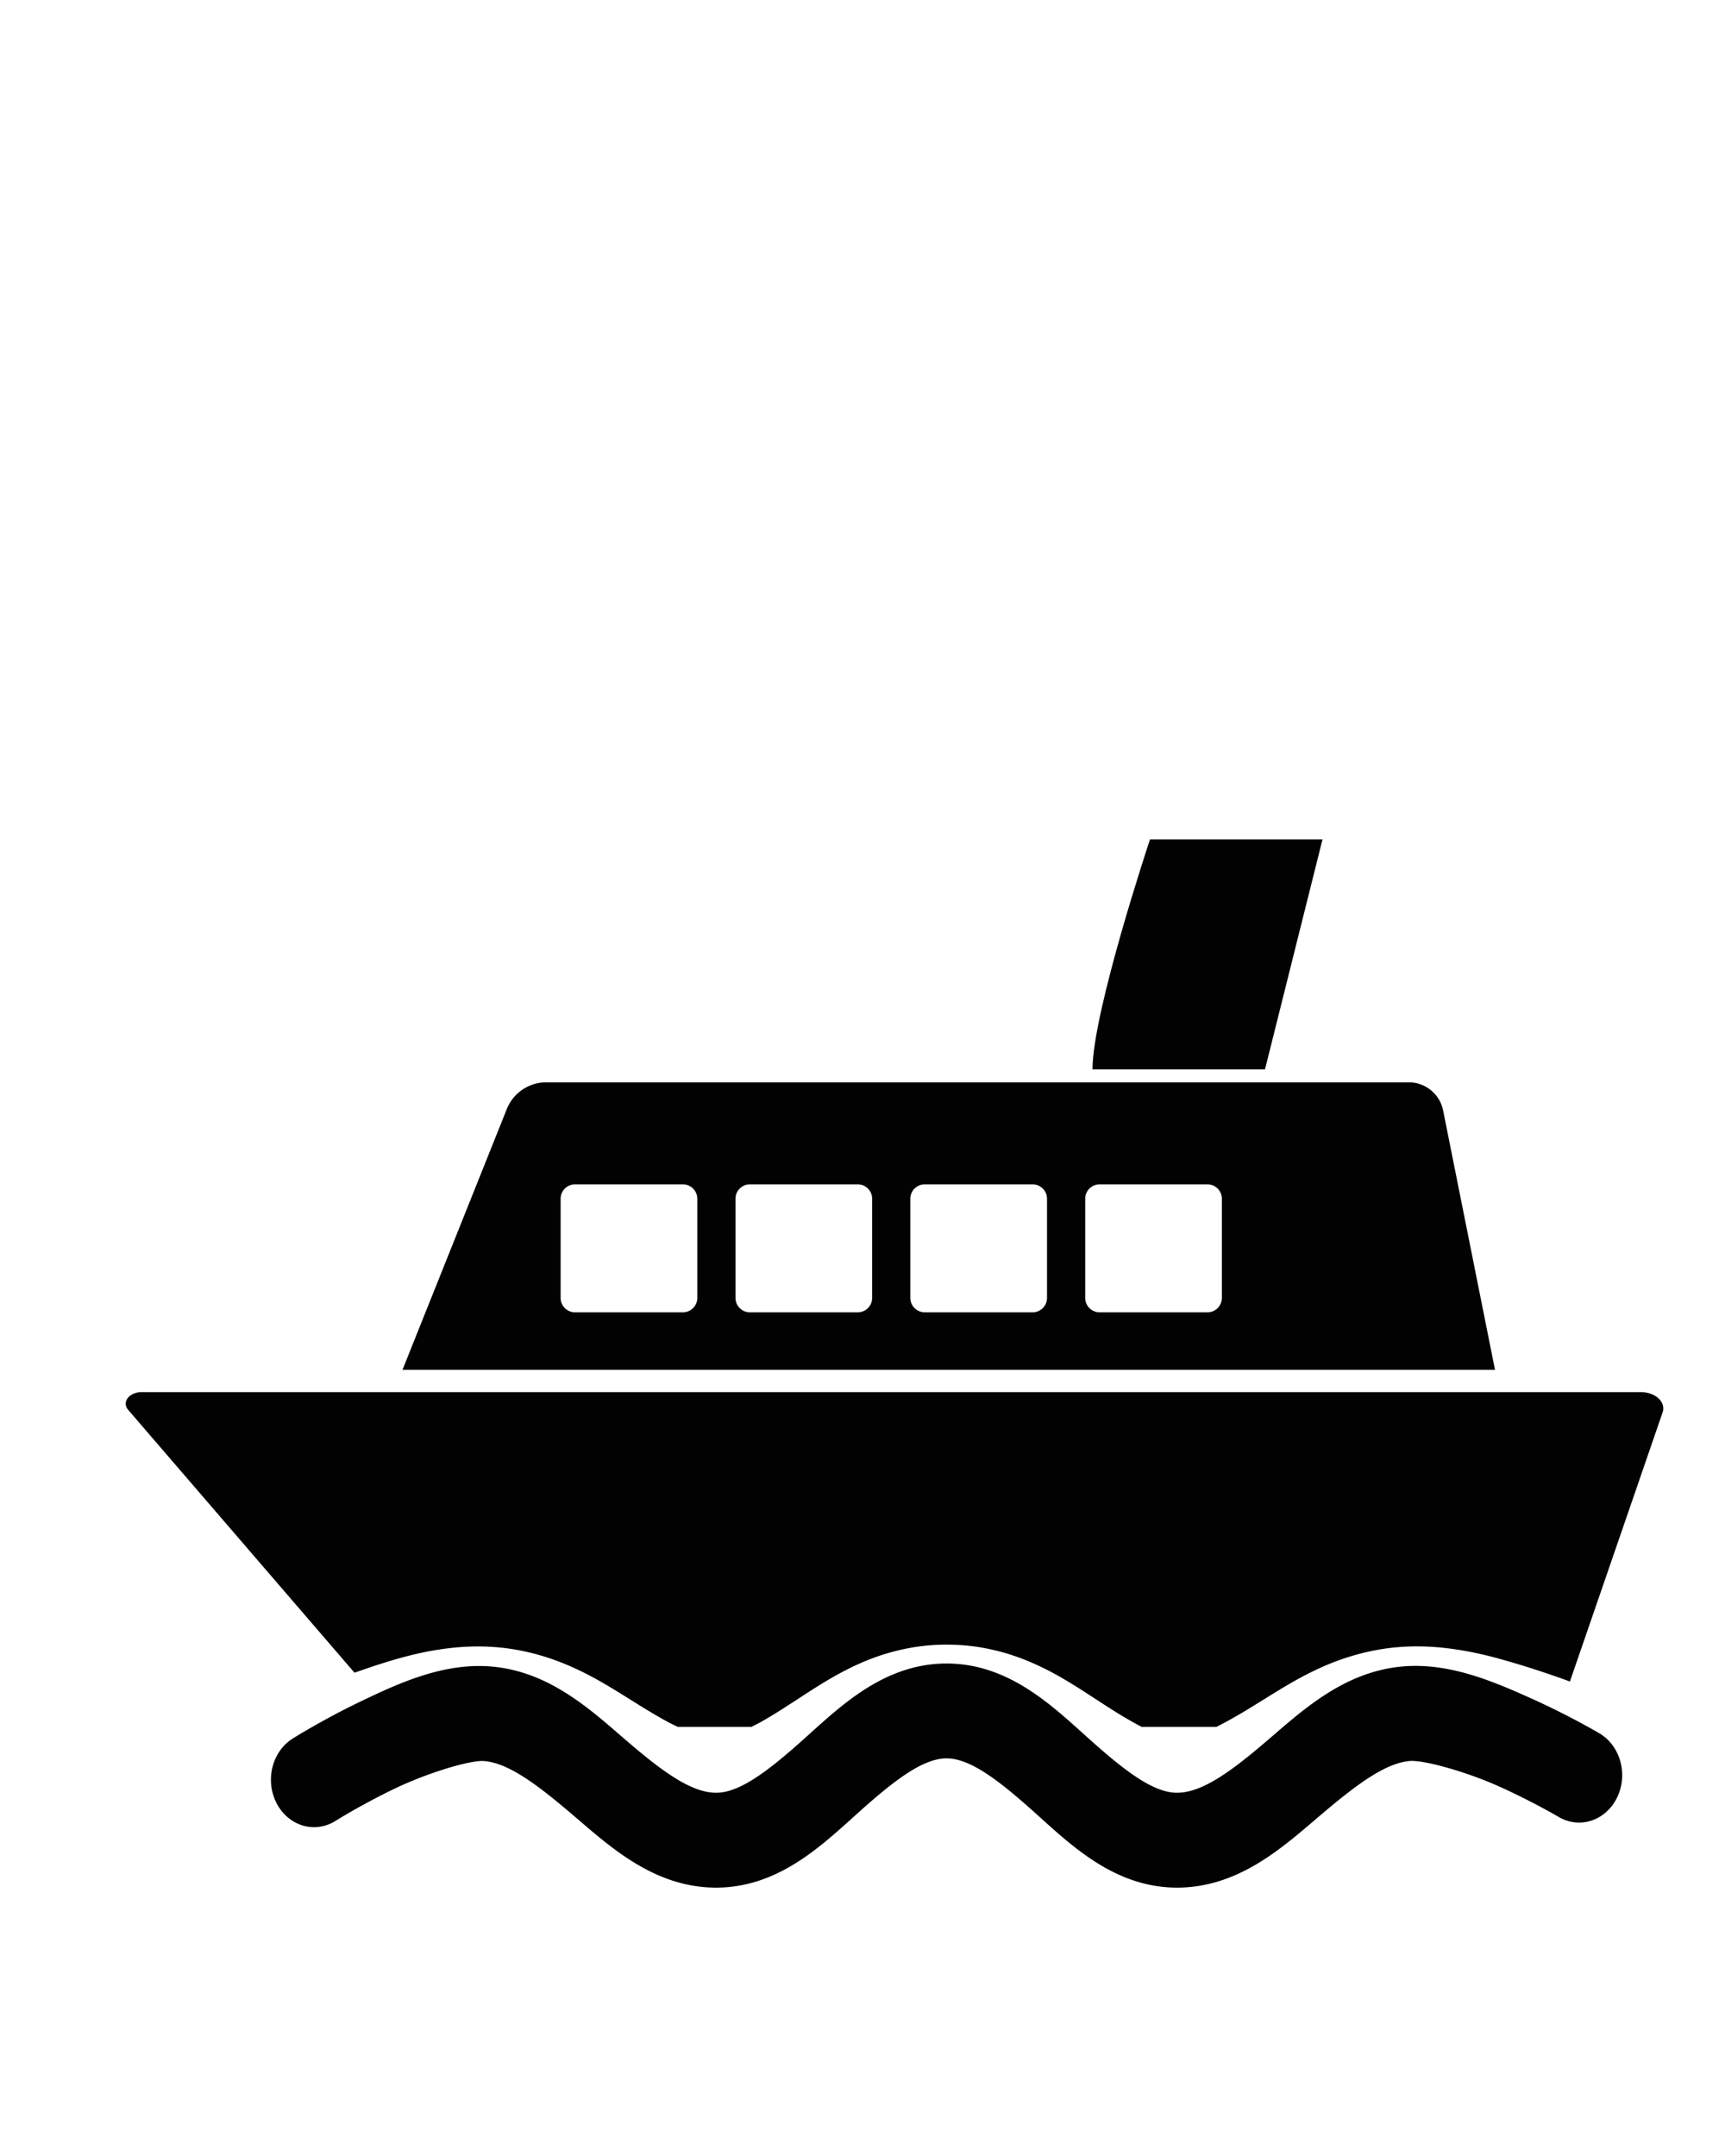 <?xml version="1.0" encoding="UTF-8" standalone="no"?>
<!-- Created with Inkscape (http://www.inkscape.org/) -->

<svg
   width="600"
   height="750"
   viewBox="0 0 600 750"
   version="1.1"
   id="svg1"
   inkscape:version="1.3 (0e150ed, 2023-07-21)"
   sodipodi:docname="ferry.svg"
   xmlns:inkscape="http://www.inkscape.org/namespaces/inkscape"
   xmlns:sodipodi="http://sodipodi.sourceforge.net/DTD/sodipodi-0.dtd"
   xmlns="http://www.w3.org/2000/svg"
   xmlns:svg="http://www.w3.org/2000/svg"
   xmlns:rdf="http://www.w3.org/1999/02/22-rdf-syntax-ns#"
   xmlns:cc="http://creativecommons.org/ns#"
   xmlns:dc="http://purl.org/dc/elements/1.1/">
  <title
     id="title2">Template</title>
  <sodipodi:namedview
     id="namedview1"
     pagecolor="#ffffff"
     bordercolor="#000000"
     borderopacity="0.25"
     inkscape:showpageshadow="2"
     inkscape:pageopacity="0.0"
     inkscape:pagecheckerboard="false"
     inkscape:deskcolor="#d1d1d1"
     inkscape:document-units="px"
     showgrid="true"
     showguides="true"
     inkscape:zoom="0.84096521"
     inkscape:cx="384.67703"
     inkscape:cy="398.94635"
     inkscape:window-width="1528"
     inkscape:window-height="996"
     inkscape:window-x="828"
     inkscape:window-y="25"
     inkscape:window-maximized="0"
     inkscape:current-layer="layer1"
     inkscape:lockguides="true">
    <inkscape:grid
       id="grid2"
       units="px"
       originx="0"
       originy="0"
       spacingx="4"
       spacingy="4"
       empcolor="#0099e5"
       empopacity="0.302"
       color="#0099e5"
       opacity="0.149"
       empspacing="5"
       dotted="false"
       gridanglex="30"
       gridanglez="30"
       visible="true" />
    <sodipodi:guide
       position="0,730"
       orientation="0,1"
       id="guide3"
       inkscape:locked="true"
       inkscape:label=""
       inkscape:color="rgb(0,134,229)" />
    <sodipodi:guide
       position="-40,-230"
       orientation="0,1"
       id="guide4"
       inkscape:locked="true"
       inkscape:label=""
       inkscape:color="rgb(0,134,229)" />
    <sodipodi:guide
       position="20,750"
       orientation="-1,0"
       id="guide5"
       inkscape:locked="true"
       inkscape:label=""
       inkscape:color="rgb(0,134,229)" />
    <sodipodi:guide
       position="580,750"
       orientation="-1,0"
       id="guide6"
       inkscape:locked="true"
       inkscape:label=""
       inkscape:color="rgb(0,134,229)" />
    <sodipodi:guide
       position="300,750"
       orientation="-1,0"
       id="guide7"
       inkscape:locked="true"
       inkscape:label=""
       inkscape:color="rgb(0,134,229)" />
    <sodipodi:guide
       position="300,550"
       orientation="0,1"
       id="guide8"
       inkscape:locked="true"
       inkscape:label=""
       inkscape:color="rgb(0,134,229)" />
    <sodipodi:guide
       position="0,450"
       orientation="0,1"
       id="guide9"
       inkscape:locked="true"
       inkscape:label=""
       inkscape:color="rgb(0,134,229)" />
    <sodipodi:guide
       position="0,-70"
       orientation="0,1"
       id="guide10"
       inkscape:locked="true"
       inkscape:label=""
       inkscape:color="rgb(0,134,229)" />
    <sodipodi:guide
       position="0,150"
       orientation="0,1"
       id="guide1"
       inkscape:locked="true"
       inkscape:label=""
       inkscape:color="rgb(0,134,229)" />
    <sodipodi:guide
       position="300,350"
       orientation="0,1"
       id="guide2"
       inkscape:label=""
       inkscape:locked="true"
       inkscape:color="rgb(0,134,229)" />
  </sodipodi:namedview>
  <defs
     id="defs1">
    <inkscape:path-effect
       effect="fillet_chamfer"
       id="path-effect14"
       is_visible="true"
       lpeversion="1"
       nodesatellites_param="F,0,0,1,0,5,0,1 @ F,0,0,1,0,5,0,1 @ F,0,0,1,0,5,0,1 @ F,0,0,1,0,5,0,1"
       radius="5"
       unit="px"
       method="auto"
       mode="F"
       chamfer_steps="1"
       flexible="false"
       use_knot_distance="true"
       apply_no_radius="true"
       apply_with_radius="true"
       only_selected="false"
       hide_knots="false" />
    <inkscape:path-effect
       effect="fillet_chamfer"
       id="path-effect12"
       is_visible="true"
       lpeversion="1"
       nodesatellites_param="F,0,0,1,0,5,0,1 @ F,0,0,1,0,5,0,1 @ F,0,0,1,0,5,0,1 @ F,0,0,1,0,5,0,1"
       radius="5"
       unit="px"
       method="auto"
       mode="F"
       chamfer_steps="1"
       flexible="false"
       use_knot_distance="true"
       apply_no_radius="true"
       apply_with_radius="true"
       only_selected="false"
       hide_knots="false" />
    <inkscape:path-effect
       effect="fillet_chamfer"
       id="path-effect10"
       is_visible="true"
       lpeversion="1"
       nodesatellites_param="F,0,0,1,0,5,0,1 @ F,0,0,1,0,5,0,1 @ F,0,0,1,0,5,0,1 @ F,0,0,1,0,5,0,1"
       radius="5"
       unit="px"
       method="auto"
       mode="F"
       chamfer_steps="1"
       flexible="false"
       use_knot_distance="true"
       apply_no_radius="true"
       apply_with_radius="true"
       only_selected="false"
       hide_knots="false" />
    <inkscape:path-effect
       effect="fillet_chamfer"
       id="path-effect8"
       is_visible="true"
       lpeversion="1"
       nodesatellites_param="F,0,0,1,0,5,0,1 @ F,0,0,1,0,5,0,1 @ F,0,0,1,0,5,0,1 @ F,0,0,1,0,5,0,1"
       radius="5"
       unit="px"
       method="auto"
       mode="F"
       chamfer_steps="1"
       flexible="false"
       use_knot_distance="true"
       apply_no_radius="true"
       apply_with_radius="true"
       only_selected="false"
       hide_knots="false" />
    <inkscape:path-effect
       effect="fillet_chamfer"
       id="path-effect5"
       is_visible="true"
       lpeversion="1"
       nodesatellites_param="F,0,0,1,0,0,0,1 @ F,0,0,1,0,10,0,1 @ F,0,0,1,0,10,0,1 @ F,0,0,1,0,10,0,1"
       radius="10"
       unit="px"
       method="auto"
       mode="F"
       chamfer_steps="1"
       flexible="false"
       use_knot_distance="true"
       apply_no_radius="true"
       apply_with_radius="true"
       only_selected="false"
       hide_knots="false" />
    <inkscape:path-effect
       effect="fillet_chamfer"
       id="path-effect4"
       is_visible="true"
       lpeversion="1"
       nodesatellites_param="F,0,0,1,0,10,0,1 @ F,0,0,1,0,10,0,1 @ F,0,0,1,0,10,0,1 @ F,0,0,1,0,10,0,1"
       radius="10"
       unit="px"
       method="auto"
       mode="F"
       chamfer_steps="1"
       flexible="false"
       use_knot_distance="true"
       apply_no_radius="true"
       apply_with_radius="true"
       only_selected="false"
       hide_knots="false" />
    <inkscape:path-effect
       effect="fillet_chamfer"
       id="path-effect2"
       is_visible="true"
       lpeversion="1"
       nodesatellites_param="F,0,0,1,0,20,0,1 @ F,0,0,1,0,20,0,1 @ F,0,0,1,0,20,0,1 @ F,0,0,1,0,20,0,1 @ F,0,0,1,0,20,0,1 @ F,0,0,1,0,20,0,1 @ F,0,0,1,0,20,0,1 @ F,0,0,1,0,20,0,1 @ F,0,0,1,0,20,0,1 @ F,0,0,1,0,20,0,1 @ F,0,0,1,0,20,0,1"
       radius="20"
       unit="px"
       method="auto"
       mode="F"
       chamfer_steps="1"
       flexible="false"
       use_knot_distance="true"
       apply_no_radius="true"
       apply_with_radius="true"
       only_selected="false"
       hide_knots="false" />
    <inkscape:path-effect
       effect="fillet_chamfer"
       id="path-effect3"
       is_visible="true"
       lpeversion="1"
       nodesatellites_param="F,0,0,1,0,64,0,1 @ F,0,0,1,0,64,0,1 @ F,0,0,1,0,64,0,1 @ F,0,0,1,0,64,0,1 @ F,0,0,1,0,64,0,1 @ F,0,0,1,0,64,0,1 @ F,0,0,1,0,64,0,1 @ F,0,0,1,0,64,0,1 @ F,0,0,1,0,64,0,1 @ F,0,0,1,0,64,0,1 @ F,0,0,1,0,64,0,1 @ F,0,0,1,0,64,0,1"
       radius="65"
       unit="px"
       method="auto"
       mode="F"
       chamfer_steps="1"
       flexible="false"
       use_knot_distance="true"
       apply_no_radius="true"
       apply_with_radius="true"
       only_selected="false"
       hide_knots="false" />
  </defs>
  <g
     inkscape:label="Layer 1"
     inkscape:groupmode="layer"
     id="layer1">
    <path
       id="path1"
       style="opacity:0.99;fill:#000000;stroke:none;stroke-width:8.543;stroke-linecap:round;stroke-linejoin:round;fill-opacity:1"
       d="m 49.29,484.269 a 5.558,4.034 0 0 0 -4.712,6.173 l 78.725,91.437 c 6.537,-2.299 13.141,-4.499 20.025,-6.187 9.068,-2.2 18.717,-3.445 28.288,-2.758 10.315,0.666 20.154,3.579 28.803,7.631 11.802,5.448 21.443,12.924 32.708,18.888 0.859,0.442 1.77,0.843 2.646,1.278 h 25.577 c 1.107,-0.567 2.236,-1.114 3.308,-1.709 11.321,-6.396 21.043,-14.25 33.235,-19.832 9.03,-4.208 19.545,-6.956 30.344,-7.071 1.274,-0.007 2.55,5.1e-4 3.823,0.051 9.877,0.328 19.425,2.87 27.775,6.638 11.574,5.134 20.885,12.397 31.313,18.6 1.955,1.128 3.922,2.266 5.961,3.324 h 25.957 c 11.813,-5.863 21.675,-13.548 33.575,-19.33 9.176,-4.517 19.738,-7.775 30.851,-8.504 11.006,-0.757 22.047,0.966 32.357,3.676 8.945,2.427 17.682,5.248 26.212,8.365 L 578.299,491.33 a 7.829,5.683 0 0 0 -7.595,-7.061 z" />
    <path
       id="path2"
       style="opacity:0.99;fill:#000000;fill-opacity:1;stroke:none;stroke-width:10;stroke-linecap:round;stroke-linejoin:round"
       d="m 190,376.506 a 14.77,14.77 0 0 0 -13.715,9.285 L 140,476.506 H 520 L 501.961,386.312 A 12.198,12.198 0 0 0 490,376.506 Z M 200,412 h 37.535 a 5,5 0 0 1 5,5 v 34.506 a 5,5 0 0 1 -5,5 H 200 a 5,5 0 0 1 -5,-5 V 417 a 5,5 0 0 1 5,-5 z m 60.822,0 h 37.535 a 5,5 0 0 1 5,5 v 34.506 a 5,5 0 0 1 -5,5 h -37.535 a 5,5 0 0 1 -5,-5 V 417 a 5,5 0 0 1 5,-5 z m 60.82,0 h 37.535 a 5,5 0 0 1 5,5 v 34.506 a 5,5 0 0 1 -5,5 h -37.535 a 5,5 0 0 1 -5,-5 V 417 a 5,5 0 0 1 5,-5 z m 60.822,0 H 420 a 5,5 0 0 1 5,5 v 34.506 a 5,5 0 0 1 -5,5 h -37.535 a 5,5 0 0 1 -5,-5 V 417 a 5,5 0 0 1 5,-5 z" />
    <path
       style="opacity:0.99;fill:#000000;fill-opacity:1;stroke:none;stroke-width:10;stroke-linecap:round;stroke-linejoin:round"
       d="m 380,372 c 0,-20 20,-80 20,-80 h 60 l -20,80 z"
       id="path3" />
    <path
       style="color:#000000;opacity:0.99;fill:#000000;stroke-width:1.049;stroke-linecap:round;stroke-linejoin:round;-inkscape-stroke:none;stroke:none;fill-opacity:1"
       d="m 329.24,578.68 c -21.775,0 -36.959,14.911 -49.479,26.138 -12.52,11.227 -22.401,18.781 -30.586,18.82 -8.484,0.041 -18.29,-7.009 -30.742,-17.675 -12.452,-10.667 -27.19,-24.8 -48.229,-26.29 -16.386,-1.161 -31.706,5.941 -44.889,12.268 -13.182,6.326 -23.527,12.854 -23.527,12.854 a 15,16.5 0 0 0 -5.566,22.516 15,16.5 0 0 0 20.469,6.123 c 0,0 9.089,-5.71 20.623,-11.245 11.534,-5.535 26.214,-9.921 30.961,-9.584 8.714,0.618 19.068,8.554 31.725,19.396 12.657,10.842 27.975,24.74 49.305,24.638 21.76,-0.104 36.906,-15.027 49.414,-26.243 12.508,-11.216 22.352,-18.715 30.521,-18.715 8.17,0 18.014,7.499 30.521,18.715 12.508,11.216 27.654,26.139 49.414,26.243 21.276,0.101 36.611,-13.672 49.287,-24.484 12.677,-10.812 23.101,-18.834 31.904,-19.564 4.817,-0.399 19.495,3.663 31.062,8.86 11.567,5.197 20.701,10.594 20.701,10.594 a 15,16.5 0 0 0 20.316,-6.705 15,16.5 0 0 0 -6.098,-22.35 c 0,0 -10.384,-6.16 -23.576,-12.087 -13.192,-5.927 -28.513,-12.555 -44.66,-11.217 -20.926,1.734 -35.596,15.784 -48.033,26.391 -12.437,10.608 -22.237,17.602 -30.775,17.561 -8.185,-0.039 -18.066,-7.593 -30.586,-18.82 -12.52,-11.227 -27.703,-26.138 -49.479,-26.138 z"
       id="path2-8" />
  </g>
</svg>
